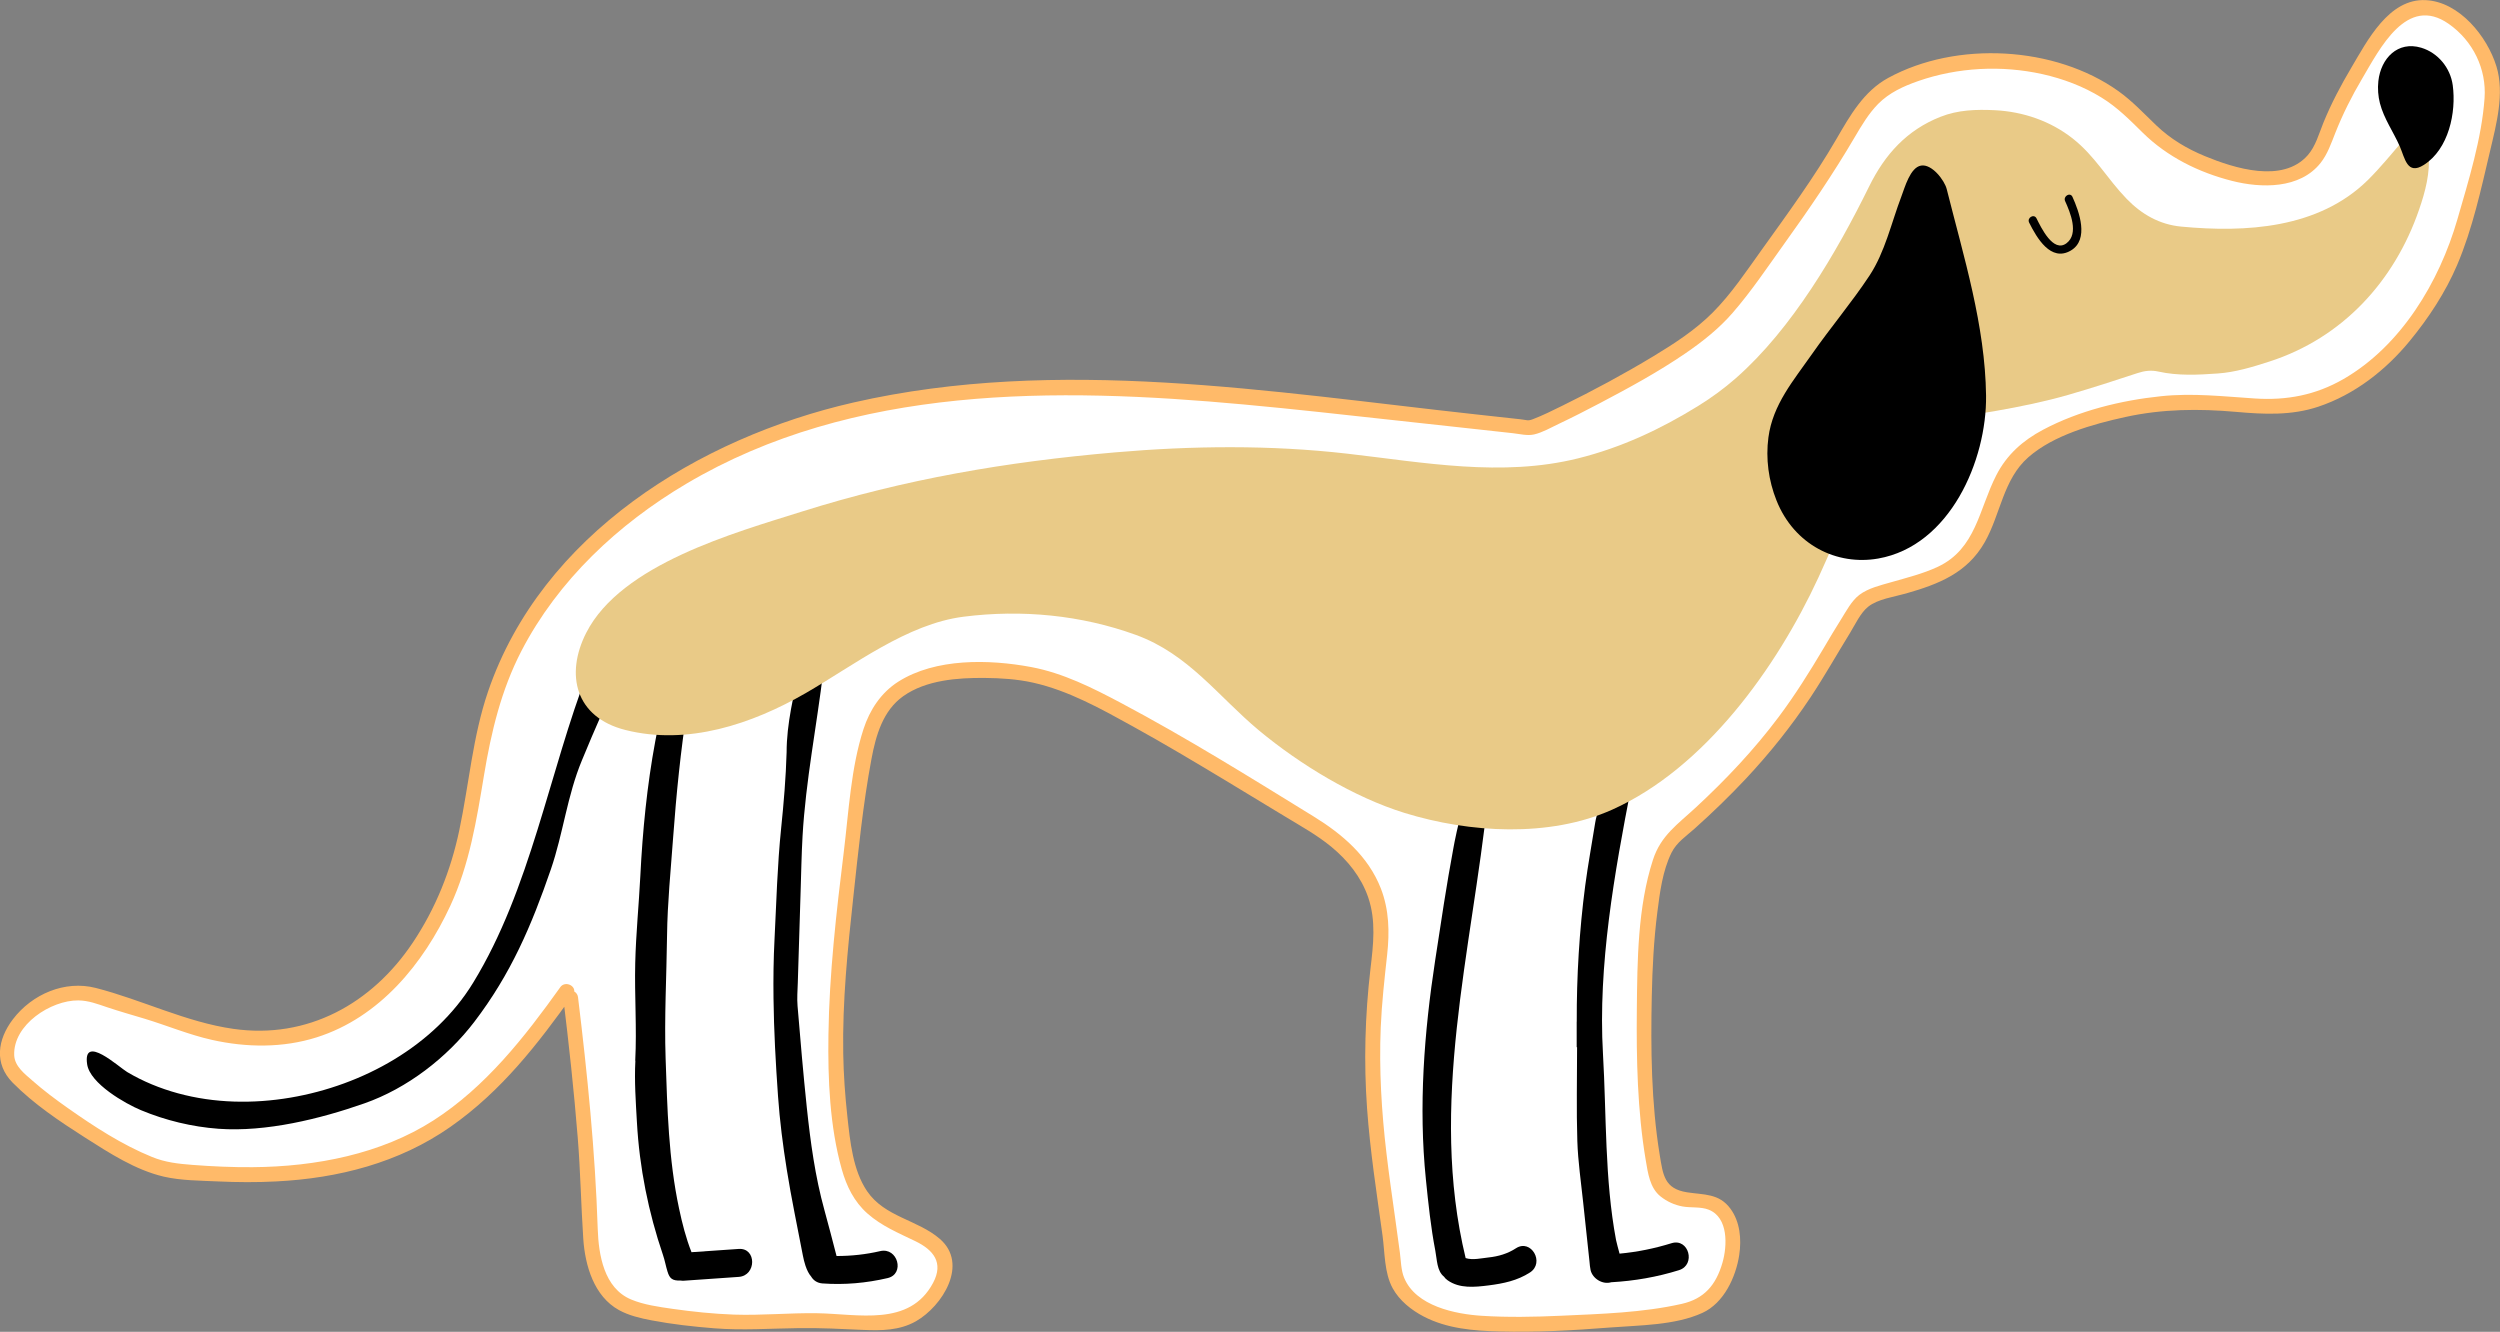 <?xml version="1.0" encoding="UTF-8"?><svg id="Layer_2" xmlns="http://www.w3.org/2000/svg" viewBox="0 0 505.17 269.11"><rect x="0" y="0" width="505.17" height="269.11" fill="#808080" stroke="none"/><defs><style>.cls-1{fill:#e9ca87;}.cls-2{fill:#fff;}.cls-3{fill:#ffba69;}</style></defs><g id="Layer_1-2"><g><g><path class="cls-2" d="M114.51,200.25c-19.73,27.69-36.02,40.64-79.7,36.27-7.35-.73-27.67-14.36-32.32-20.09-4.65-5.73,6.12-19.22,17.8-14.96,4.97,1.81,10.15,2.98,15.1,4.84,29.13,10.98,46.61-5.75,55.33-26.31,4.87-11.48,4.91-24.39,8.28-36.39,8.48-30.15,37.35-50.92,67.54-59.24,34.7-9.57,71.51-5.73,107.29-1.81,11.78,1.29,23.56,2.58,35.34,3.87,1.37,.15,21.68-10.1,30.9-16.48,9.24-6.39,10.03-8.93,24.09-28.23,10.21-14.02,10.89-21.23,19.06-25.13,12.61-6.02,30.44-5.73,42.8,2.23,7.59,4.89,8.36,9.62,18.01,13.7,3.85,1.63,14.19,6,21.4,1.53,4.8-2.97,3.54-6.96,10.09-18.06,4.77-8.08,8.31-14.08,13.69-14.47,5.74-.41,11.27,5.73,13.44,11.21,1.29,3.25,1.66,6.96-1.24,18.78-3.37,13.7-5.05,20.55-9.48,27.67-3.32,5.33-9.37,15.04-20.5,20.21-14.87,6.91-21.98-2.11-45.92,4.31-13.19,3.54-17.15,7.91-18.26,9.24-5.21,6.19-3.93,11.63-9.47,18.88-5.01,6.56-19.44,6.93-21.9,10.3-8,11-12,25-37.73,47.11-8.5,7.3-6.51,66.96-2.27,70.89,4.82,4.47,9.11,.52,12.49,4.87,3.34,4.3,1.8,12.78-2.67,17.35-1.89,1.93-4.24,3.11-19.39,4.36-17.51,1.44-25.88,.82-28.47,.6-9.87-.82-15.42-5.99-15.96-10.18-2.94-23.08-6.37-37.36-3.33-62.25,.57-4.65,1.17-9.45-.99-14.9-2.97-7.48-9.29-11.46-13.07-13.77-43.71-26.73-50.49-29.84-61.9-30.56-15.18-.96-20.61,3.45-21.98,4.66-4.77,4.22-5.72,9.7-7.38,22.11-4.98,37.4-4.55,49.16-4.13,55.89,1.15,18.17,3.72,22.53,6.61,25.33,6.01,5.84,13.99,5.54,15.13,11,.84,4.03-2.6,8.54-5.93,10.72-3.74,2.45-7.47,2.06-13.07,1.78-17.5-.89-16.93,1.07-32.09-.64-11.53-1.3-14.07-2.68-15.94-4.54-4.36-4.34-4.47-10.67-4.56-14.05-.32-11.39-1.49-26.02-3.97-46.35"/><path class="cls-3" d="M113.21,199.49c-7.19,10.07-15.1,20.16-25.64,26.92s-23.73,9.35-36.54,9.44c-4.04,.03-8.08-.15-12.11-.46-2.91-.23-5.49-.5-8.19-1.6-6.05-2.46-11.71-6.14-17.03-9.89-2.46-1.73-4.88-3.54-7.14-5.53-1.56-1.37-3.59-2.89-3.69-5.13-.25-6.2,7.45-11.14,12.94-11.09,2.07,.02,3.9,.73,5.83,1.38,2.51,.84,5.05,1.56,7.58,2.32,4.56,1.38,8.96,3.24,13.62,4.28,6.96,1.56,14.31,1.65,21.16-.52,12.68-4.02,21.56-14.86,26.99-26.57,3.89-8.39,5.31-17.34,6.81-26.38,1.45-8.73,3.46-17.19,7.55-25.1,7.41-14.31,19.56-25.65,33.32-33.8,33.78-20.02,74.78-19.5,112.64-16.03,10.3,.94,20.57,2.11,30.85,3.23,5.4,.59,10.8,1.18,16.2,1.77l7.36,.81c1.38,.15,2.88,.56,4.26,.25,1.7-.39,3.4-1.38,4.96-2.12,2.81-1.33,5.57-2.74,8.32-4.19,5.91-3.11,11.83-6.33,17.35-10.11,3.46-2.37,6.72-4.96,9.48-8.13,3.81-4.38,7.06-9.26,10.44-13.97,5.05-7.03,9.84-14.04,14.22-21.5,1.4-2.38,2.82-4.8,4.77-6.78,2.24-2.26,5.11-3.57,8.09-4.61,7.98-2.78,16.85-3.23,25.09-1.4,4.2,.94,8.25,2.46,11.92,4.72,3.18,1.95,5.72,4.51,8.35,7.11,4.97,4.89,11.31,8.03,18.04,9.74,5.93,1.51,13.71,1.66,17.9-3.62,1.41-1.78,2.15-3.98,2.98-6.07,1.5-3.8,3.32-7.41,5.4-10.93,3.6-6.1,9.03-17.04,17.51-11.11,4.92,3.44,7.67,9.12,7.25,15.02-.59,8.21-3.22,16.6-5.49,24.48-3.64,12.63-11.38,25.57-23.03,32.28-5.62,3.24-11.47,4.34-17.89,3.92s-12.58-1.13-18.96-.46c-8.13,.85-16.57,2.92-23.83,6.77-4.1,2.17-7.35,5.05-9.48,9.23-3.49,6.83-4.08,14.85-11.8,18.47-2.99,1.4-6.24,2.2-9.4,3.11-2.15,.62-4.63,1.19-6.45,2.56-1.6,1.22-2.66,3.3-3.72,4.98-1.21,1.91-2.36,3.86-3.51,5.81-2.83,4.77-5.77,9.47-9.1,13.91-4.93,6.59-10.61,12.59-16.63,18.18-3.77,3.5-7.15,5.73-8.75,10.66-3.09,9.53-3.16,20.36-3.26,30.27s.11,20.43,1.8,30.42c.44,2.58,.82,5.6,2.99,7.33,1.31,1.04,2.82,1.73,4.46,2.03s3.66,.01,5.27,.65c4.02,1.58,3.76,7.32,2.79,10.69-1.32,4.6-3.75,7.33-8.23,8.34-7.91,1.79-16.36,2.03-24.43,2.4-5.32,.24-10.67,.35-15.98,.01s-13.3-1.93-15.68-7.66c-.65-1.57-.65-3.44-.87-5.11-.3-2.26-.62-4.52-.93-6.78-.62-4.42-1.26-8.85-1.78-13.28-1-8.44-1.51-16.92-1.16-25.42,.21-4.94,.76-9.83,1.3-14.74,.5-4.54,.4-9.04-1.27-13.35-2.54-6.51-7.77-10.98-13.57-14.55-12.81-7.89-25.64-15.89-38.93-22.94-5.73-3.04-11.73-6.06-18.16-7.26-8.5-1.59-19.31-1.83-26.85,2.95-3.49,2.22-5.78,5.71-7.04,9.6-2.54,7.84-2.97,16.59-3.97,24.73-1.51,12.27-2.94,24.65-3.11,37.02-.13,8.99,.26,18.5,2.69,27.17,.96,3.43,2.49,6.56,5.19,8.95,2.86,2.53,6.27,3.94,9.66,5.58,3.66,1.77,5.8,4.33,3.6,8.45-4.77,8.94-15.19,6.23-23.49,6.12-5.58-.08-11.16,.47-16.74,.28-4.16-.15-8.33-.58-12.45-1.17-2.77-.4-5.74-.8-8.34-1.89-5.48-2.3-6.56-8.99-6.74-14.27-.51-15.66-2.09-31.24-3.98-46.79-.23-1.89-3.23-1.92-3,0,1.15,9.43,2.18,18.88,2.94,28.35,.55,6.81,.67,13.64,1.12,20.45,.36,5.39,2.15,11.62,7.22,14.41,2.02,1.11,4.34,1.64,6.58,2.07,4.18,.8,8.45,1.27,12.7,1.61,5.72,.45,11.37,.03,17.08-.04,4.32-.06,8.62,.16,12.93,.36,3.69,.17,7.42,.13,10.72-1.75,5.34-3.05,10.7-11.56,4.82-16.64-4.49-3.88-11.14-4.41-14.69-9.63-2.89-4.24-3.45-10.14-3.99-15.07-.46-4.22-.77-8.48-.84-12.73-.18-10.54,.89-21.12,2.03-31.58,1.02-9.33,1.95-18.76,3.68-27.99,.89-4.76,2.32-9.76,6.41-12.66,4.62-3.28,11.03-3.74,16.48-3.69,3.26,.03,6.56,.24,9.75,.95,7.17,1.6,13.8,5.32,20.17,8.84s12.19,7,18.22,10.62c4.16,2.5,8.31,5.02,12.45,7.54,3.2,1.95,6.56,3.79,9.46,6.19,3.27,2.7,6,6.08,7.4,10.12,1.66,4.8,1.06,9.66,.48,14.58-1.09,9.36-1.36,18.77-.68,28.17,.62,8.59,1.94,17.11,3.12,25.64,.48,3.45,.34,7.57,2.06,10.69,1.37,2.49,3.77,4.4,6.25,5.69,4.74,2.47,10.07,2.89,15.31,3.03,7.44,.2,14.9-.21,22.32-.8,5.95-.47,13.15-.42,18.71-2.96,4.33-1.98,6.75-7.22,7.43-11.68,.48-3.19,.18-6.73-1.79-9.39-2.29-3.1-5.33-2.76-8.74-3.29-4.6-.72-4.87-3.49-5.54-7.6-1.71-10.49-1.82-21.4-1.6-32,.12-5.69,.41-11.39,1.13-17.04,.5-3.96,1.06-8.34,2.85-11.97,1.04-2.11,2.99-3.37,4.72-4.92,3.58-3.21,7.05-6.56,10.34-10.07,4.78-5.11,9.16-10.58,13.03-16.41,2.81-4.23,5.3-8.66,7.97-12.99,1.03-1.67,2.12-4.07,3.66-5.31,1.97-1.59,5.29-2.01,7.65-2.69,6.61-1.89,12.38-4.13,15.93-10.37,3.2-5.63,3.72-12.71,8.82-17.17s12.96-6.67,19.62-8.13c7.45-1.63,14.81-1.7,22.36-1.03,5.63,.5,11.17,.77,16.61-1.05,7.32-2.45,13.6-7.35,18.46-13.27,3.81-4.63,7.25-9.86,9.6-15.39,3.11-7.32,4.82-15.28,6.64-23,1.26-5.34,2.96-11.65,1.29-17.1-1.86-6.06-7.48-13.05-14.28-13.39-7.47-.37-11.82,8.21-15.03,13.62-2.14,3.61-4.08,7.28-5.66,11.16-.9,2.2-1.57,4.77-3.18,6.58-5.06,5.71-14.82,2.61-20.74,.17-3.68-1.52-6.96-3.47-9.85-6.23-2.5-2.39-4.83-4.9-7.66-6.92-12.8-9.12-32.7-10.2-46.51-2.66-4.96,2.71-7.71,7.61-10.45,12.33-4.54,7.82-9.84,15.05-15.1,22.39-3.11,4.34-6.12,8.88-9.9,12.68-3.49,3.51-7.71,6.25-11.93,8.8-6,3.63-12.2,6.96-18.49,10.05-1.95,.96-3.92,1.94-5.95,2.72-1.03,.4-1.16,.14-2.53,0l-8.84-.97c-41.42-4.53-84.61-11.84-125.87-2.42-31.29,7.14-63.02,26.69-73.86,58.4-3.1,9.08-3.84,18.68-5.81,28.02-1.71,8.14-4.78,15.82-9.41,22.74-8.25,12.33-21.26,19.56-36.27,17.41-9.57-1.37-18.44-5.87-27.76-8.26-6.3-1.62-12.9,1.26-16.76,6.32-3.12,4.1-3.84,8.97-.06,12.81,4.25,4.31,9.49,7.82,14.57,11.06s10.28,6.6,15.96,7.93c3.5,.81,7.34,.8,10.92,.97,3.94,.18,7.89,.21,11.83,0,12.51-.63,24.79-3.76,35.15-11s17.73-16.81,24.79-26.71c1.12-1.57-1.48-3.07-2.59-1.51h0Z"/></g><g><path d="M121.31,131.3c-1.59,1.12-1.87,2.72-2.43,4.18-7.96,20.63-11.63,44.08-23.28,63.11-7.84,12.81-22.35,20.73-36.88,23.2-7.53,1.28-15.38,1.15-22.77-.87-3.59-.98-7.07-2.4-10.26-4.3-1.65-.98-9.01-7.79-8.08-1.55,.59,3.9,7.72,7.95,10.87,9.26,4.96,2.07,10.33,3.37,15.68,3.76,9.6,.69,20.48-1.98,29.49-5.14,8.61-3.02,16.66-9.22,22.18-16.45,7.42-9.72,11.56-19.44,15.48-30.83,2.49-7.24,3.3-14.89,6.28-22.04,2.59-6.21,5.14-12.44,8.44-18.33,.21-.37,.56-.82,.48-1.16-.14-.64-.4-1.6-.85-1.77-1.44-.53-2.98-.76-4.37-1.08Z"/><path d="M128.36,214.32c.34-6.56-.16-13.15,0-19.72,.14-5.86,.73-11.71,1.03-17.57,.46-9.17,1.35-18.28,3.03-27.31,.94-5.07,2.09-10.09,3.2-15.13,.18-.82,.51-1.65,.95-2.37,.8-1.33,2.72-1.16,3.53,.21,.63,1.07,.6,2.13,.32,3.31-.57,2.36-1.14,4.73-1.51,7.13-1.37,8.78-2.25,17.61-2.9,26.47-.48,6.56-1.14,13.12-1.22,19.69-.1,8.29-.57,16.57-.29,24.88,.35,10.17,.58,20.29,2.72,30.31,.64,3.02,1.39,5.96,2.51,8.81,3.18-.22,6.36-.44,9.54-.66,3.64-.25,3.61,5.4,0,5.65-3.68,.26-7.37,.51-11.05,.77-.25,.02-.49,0-.7-.03-1.66,.05-2.2-.39-2.64-1.82-.34-1.09-.53-2.23-.9-3.31-2.97-8.73-4.77-17.68-5.28-26.89-.23-4.13-.53-8.23-.31-12.4Z"/><path d="M290.01,194c1.16-7.58,2.28-15.17,3.69-22.71,.33-1.77,3.05-16.87,6.72-12.36,.05,.06,.08,.11,.11,.17,.28,.65,.21,1.38,.14,2.08-3.29,31.1-12.01,62.03-4.51,93.04,1.42,.46,3.22,.02,4.64-.13,1.98-.21,3.85-.76,5.52-1.85,3.06-1.99,5.89,2.9,2.85,4.88-2.56,1.66-5.39,2.24-8.37,2.62-2.79,.35-5.87,.68-8.29-1.04-.31-.22-.55-.46-.73-.73-1.44-1.14-1.4-3.45-1.75-5.25-.92-4.8-1.41-9.55-1.9-14.37-1.51-14.8-.36-29.69,1.88-44.35Z"/><path d="M156.51,189.7c.37-7.44,.57-14.9,1.33-22.3,.53-5.13,.96-10.26,1.11-15.41,0-5.68,1.44-11.78,2.78-17.27,1.34,.05,2.68,.09,4.02,.14,.19,0,.41,.02,.54,.17,.12,.14,.1,.35,.08,.54-1.34,11.16-3.56,22.16-4.2,33.39-.21,3.71-.27,7.43-.39,11.15-.2,6.15-.39,12.31-.57,18.46-.05,1.57-.18,3.15-.05,4.71,.57,6.84,1.15,13.69,1.87,20.52,.74,6.98,1.68,13.93,3.56,20.73,.85,3.08,1.65,6.18,2.45,9.27,2.97,0,5.89-.31,8.82-.99,3.54-.83,5.05,4.62,1.5,5.45-4.33,1.01-8.73,1.4-13.17,1.08-1.09-.08-1.85-.65-2.29-1.4-.46-.53-.83-1.26-1.14-2.18-.22-.68-.4-1.38-.53-2.08-1.1-5.76-2.32-11.51-3.24-17.3-.79-4.94-1.43-9.92-1.78-14.91-.47-6.66-.83-13.19-.91-19.75-.05-3.98,0-7.98,.21-12.02Z"/><path d="M318.61,206.45c-.03-9.2,.52-18.36,1.71-27.48,.56-4.26,1.35-8.49,2.02-12.74,.29-1.84,1.26-4.48,2.53-5.89,.49-.54,4.91-2.2,4.76-1.42-3.4,17.49-6.75,36.13-5.72,54.01,.72,12.45,.33,25.31,2.64,37.63,.15,.78,.46,1.75,.71,2.76,3.58-.33,7.06-1.04,10.51-2.11,3.49-1.08,4.97,4.37,1.5,5.45-4.45,1.39-9.03,2.18-13.69,2.44-1.73,.53-3.76-.72-4.17-2.44-.13-.56-.16-1.14-.22-1.71-.43-3.99-.87-7.98-1.28-11.98-.43-4.14-1.05-8.27-1.18-12.42-.2-6.31-.05-12.63-.05-18.94h-.08c0-1.72,0-3.45,0-5.17Z"/><path class="cls-1" d="M118.47,127.85c7.05-13.84,29.97-20.19,43.41-24.43,20.99-6.62,41.54-10.11,63.44-12.01,15.59-1.35,31.35-1.52,46.91,.26,15.45,1.77,31.24,4.78,46.64,.95,8.71-2.16,16.7-5.9,24.29-10.6,2.72-1.68,5.26-3.55,7.6-5.6,11.33-9.94,20.37-25.4,26.95-38.78,3.18-6.46,7.61-11.35,14.38-14.03,3.58-1.42,7.26-1.52,11.01-1.34,5.7,.29,11.2,2.16,15.71,5.7,4.55,3.58,6.97,8.13,10.92,12.21,3.03,3.13,6.65,5.2,11.03,5.61,13,1.23,27.71,.42,37.68-9.38,2.65-2.61,4.98-5.54,7.43-8.35,.66-.75,1.17-1.64,1.84-2.38,.81-.89,1.97-1.12,2.69-.57,.85,.64,1.44,1.49,.99,2.59-.44,1.07-.74,2.08-.64,3.3,.33,3.93-.66,7.69-1.93,11.36-4.99,14.49-15.48,25.93-30.25,30.7-3.4,1.1-6.92,2.17-10.44,2.41-3.97,.28-8.03,.5-12-.39-1.44-.32-2.79-.16-4.2,.31-4.62,1.53-9.26,3.03-13.93,4.38-4.82,1.39-9.72,2.39-14.68,3.26-6.66,1.18-13.32,1.81-20.07,1.6-.99-.03-1.98,0-3.01,0-.12,.12-.24,.25-.36,.38-3.73,10.66-7.7,21.46-12.43,31.68-8.43,18.24-22.98,38.54-41.68,46.92-12.71,5.69-28.85,4.7-41.92,.67-10.29-3.18-21.17-9.8-29.45-16.68-8.25-6.87-14.22-15.44-24.89-19.31-11.03-4-23.02-5.17-34.81-3.67-11.41,1.45-22.13,9.8-31.86,15.42-10.9,6.29-23.89,10.64-36.46,7.47-10.13-2.55-12.22-11.2-7.91-19.67Z"/><path d="M379.54,112.86c14.47-2.56,21.94-19.82,21.78-32.92-.18-14.18-4.5-27.99-7.95-41.73-.45-1.78-3-5.13-5.19-4.75-2.2,.38-3.28,4.43-3.98,6.26-2.02,5.31-3.29,11.2-6.44,15.98-3.59,5.43-7.89,10.51-11.63,15.87-3.7,5.3-7.91,10.16-8.79,16.82-.57,4.29,.03,8.72,1.63,12.73,3.58,9,12.2,13.22,20.57,11.74Z"/><path d="M480.59,16.38c-.17,1.52-.04,3.08,.31,4.46,.81,3.15,2.74,5.81,4.03,8.76,1.03,2.37,1.48,5.86,4.84,3.73,5.04-3.19,6.59-10.63,5.85-16.1-.47-3.5-2.97-6.57-6.38-7.59-4.74-1.41-8.14,2.14-8.65,6.74Z"/><path d="M417.3,40.65c1.04,2.29,2.81,6.57,.29,8.49-2.69,2.06-5.17-3.21-6.08-5.02-.5-.99-1.98-.12-1.48,.87,1.53,3.05,4.37,8.03,8.43,5.63,3.73-2.21,1.67-7.87,.32-10.84-.46-1.01-1.94-.13-1.48,.87h0Z"/></g></g></g></svg>